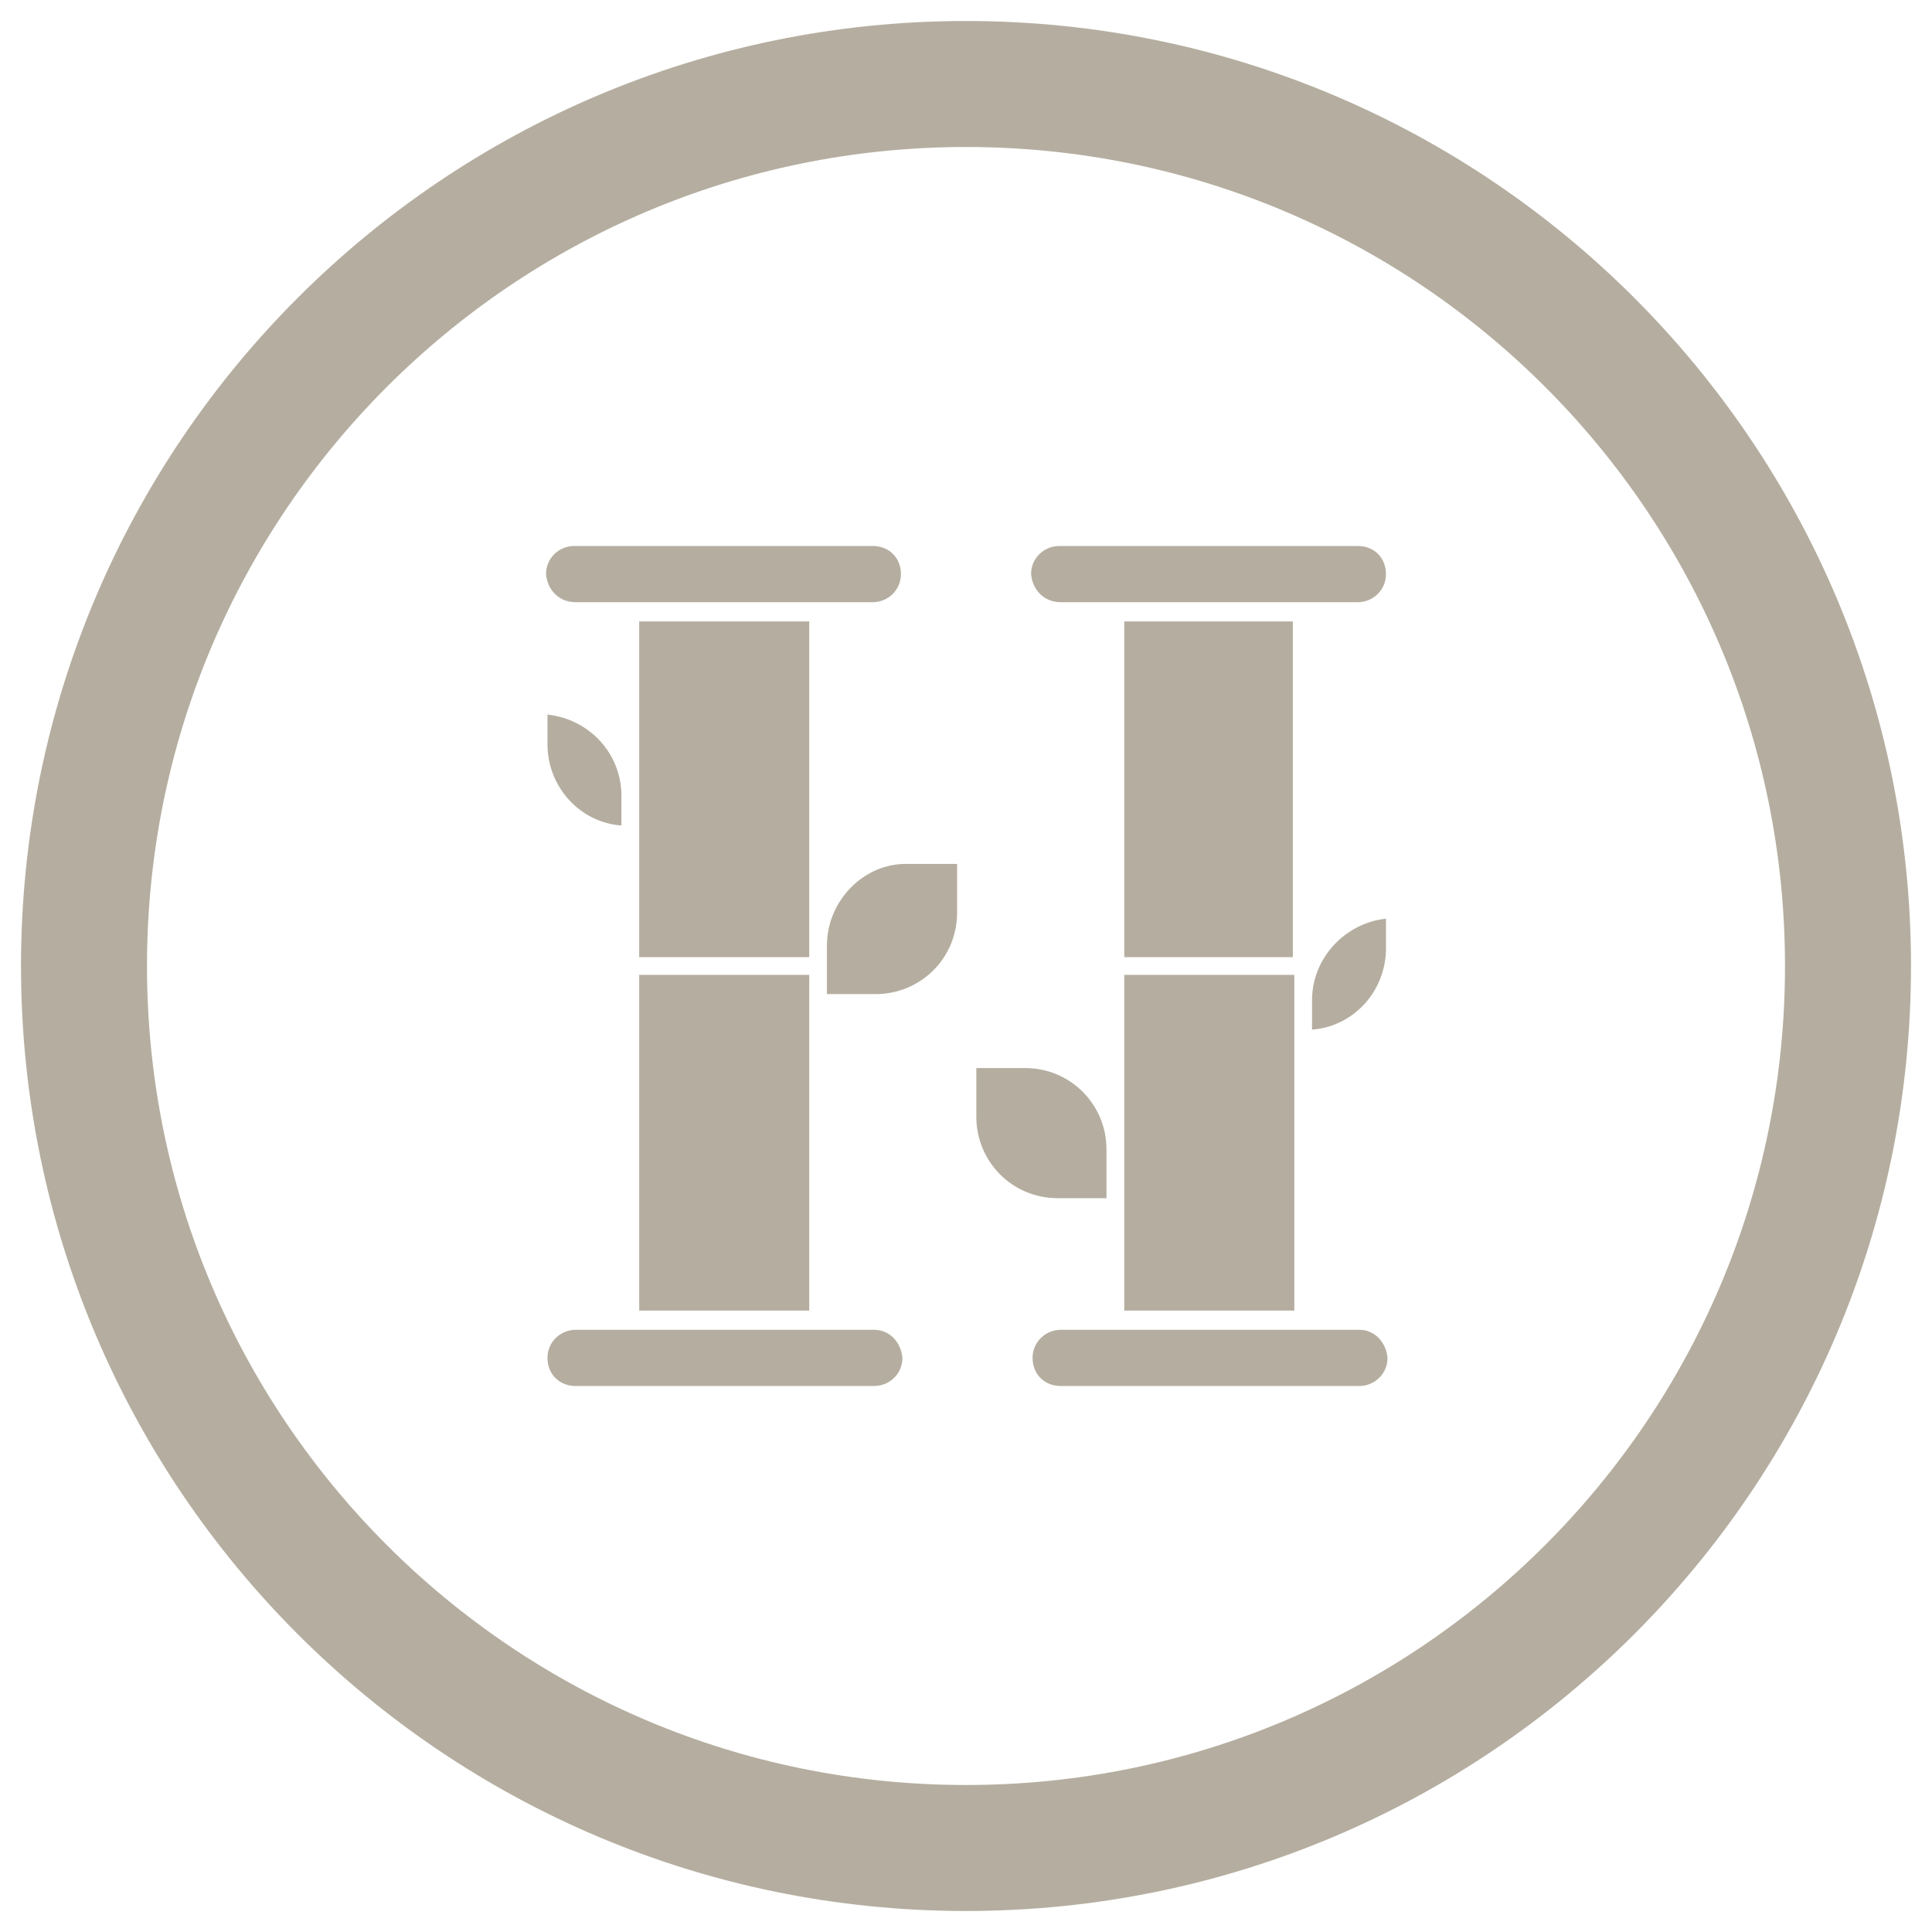 <svg width="46" height="46" viewBox="0 0 46 46" fill="none" xmlns="http://www.w3.org/2000/svg">
<path d="M23 44C34.598 44 44 34.598 44 23C44 11.402 34.598 2 23 2C11.402 2 2 11.402 2 23C2 34.598 11.402 44 23 44Z" stroke="#B5AEA0" stroke-width="3" stroke-miterlimit="10"/>
<path d="M15.219 31.204H19.268V23.88V23.211H15.219V31.204Z" fill="#B5AEA0"/>
<path d="M13.704 14.338H15.007H19.444H20.782C21.134 14.338 21.451 14.056 21.451 13.669C21.451 13.282 21.169 13 20.782 13H13.669C13.317 13 13 13.282 13 13.669C13.035 14.056 13.317 14.338 13.704 14.338Z" fill="#B5AEA0"/>
<path d="M19.268 22.507V14.796H15.219V18.951V19.901V22.789H19.268V22.507Z" fill="#B5AEA0"/>
<path d="M20.817 31.662H19.479H15.042H13.704C13.352 31.662 13.035 31.944 13.035 32.331C13.035 32.718 13.317 33 13.704 33H20.817C21.169 33 21.486 32.718 21.486 32.331C21.451 31.944 21.169 31.662 20.817 31.662Z" fill="#B5AEA0"/>
<path d="M14.796 19.655V18.951C14.796 17.93 14.021 17.12 13.035 17.014V17.718C13.035 18.739 13.81 19.584 14.796 19.655Z" fill="#B5AEA0"/>
<path d="M19.689 22.507V23.669H20.851C21.908 23.669 22.788 22.824 22.788 21.732V20.57H21.626C20.57 20.535 19.689 21.451 19.689 22.507Z" fill="#B5AEA0"/>
<path d="M26.345 28.528V27.366C26.345 26.31 25.5 25.43 24.408 25.43H23.246V26.591C23.246 27.648 24.091 28.528 25.183 28.528H26.345Z" fill="#B5AEA0"/>
<path d="M25.253 14.338H26.591H30.992H32.331C32.683 14.338 32.999 14.056 32.999 13.669C32.999 13.282 32.718 13 32.331 13H25.218C24.866 13 24.549 13.282 24.549 13.669C24.584 14.056 24.866 14.338 25.253 14.338Z" fill="#B5AEA0"/>
<path d="M31.239 23.81V24.514C32.225 24.444 33 23.599 33 22.578V21.873C32.014 21.979 31.239 22.824 31.239 23.81Z" fill="#B5AEA0"/>
<path d="M26.768 27.366V28.775V31.204H30.817V24.761V23.81V23.211H26.768V27.366Z" fill="#B5AEA0"/>
<path d="M32.367 31.662H31.029H26.592H25.254C24.902 31.662 24.585 31.944 24.585 32.331C24.585 32.718 24.867 33 25.254 33H32.367C32.719 33 33.036 32.718 33.036 32.331C33.001 31.944 32.719 31.662 32.367 31.662Z" fill="#B5AEA0"/>
<path d="M30.782 14.796H26.768V22.789H30.782V14.796Z" fill="#B5AEA0"/>
</svg>

